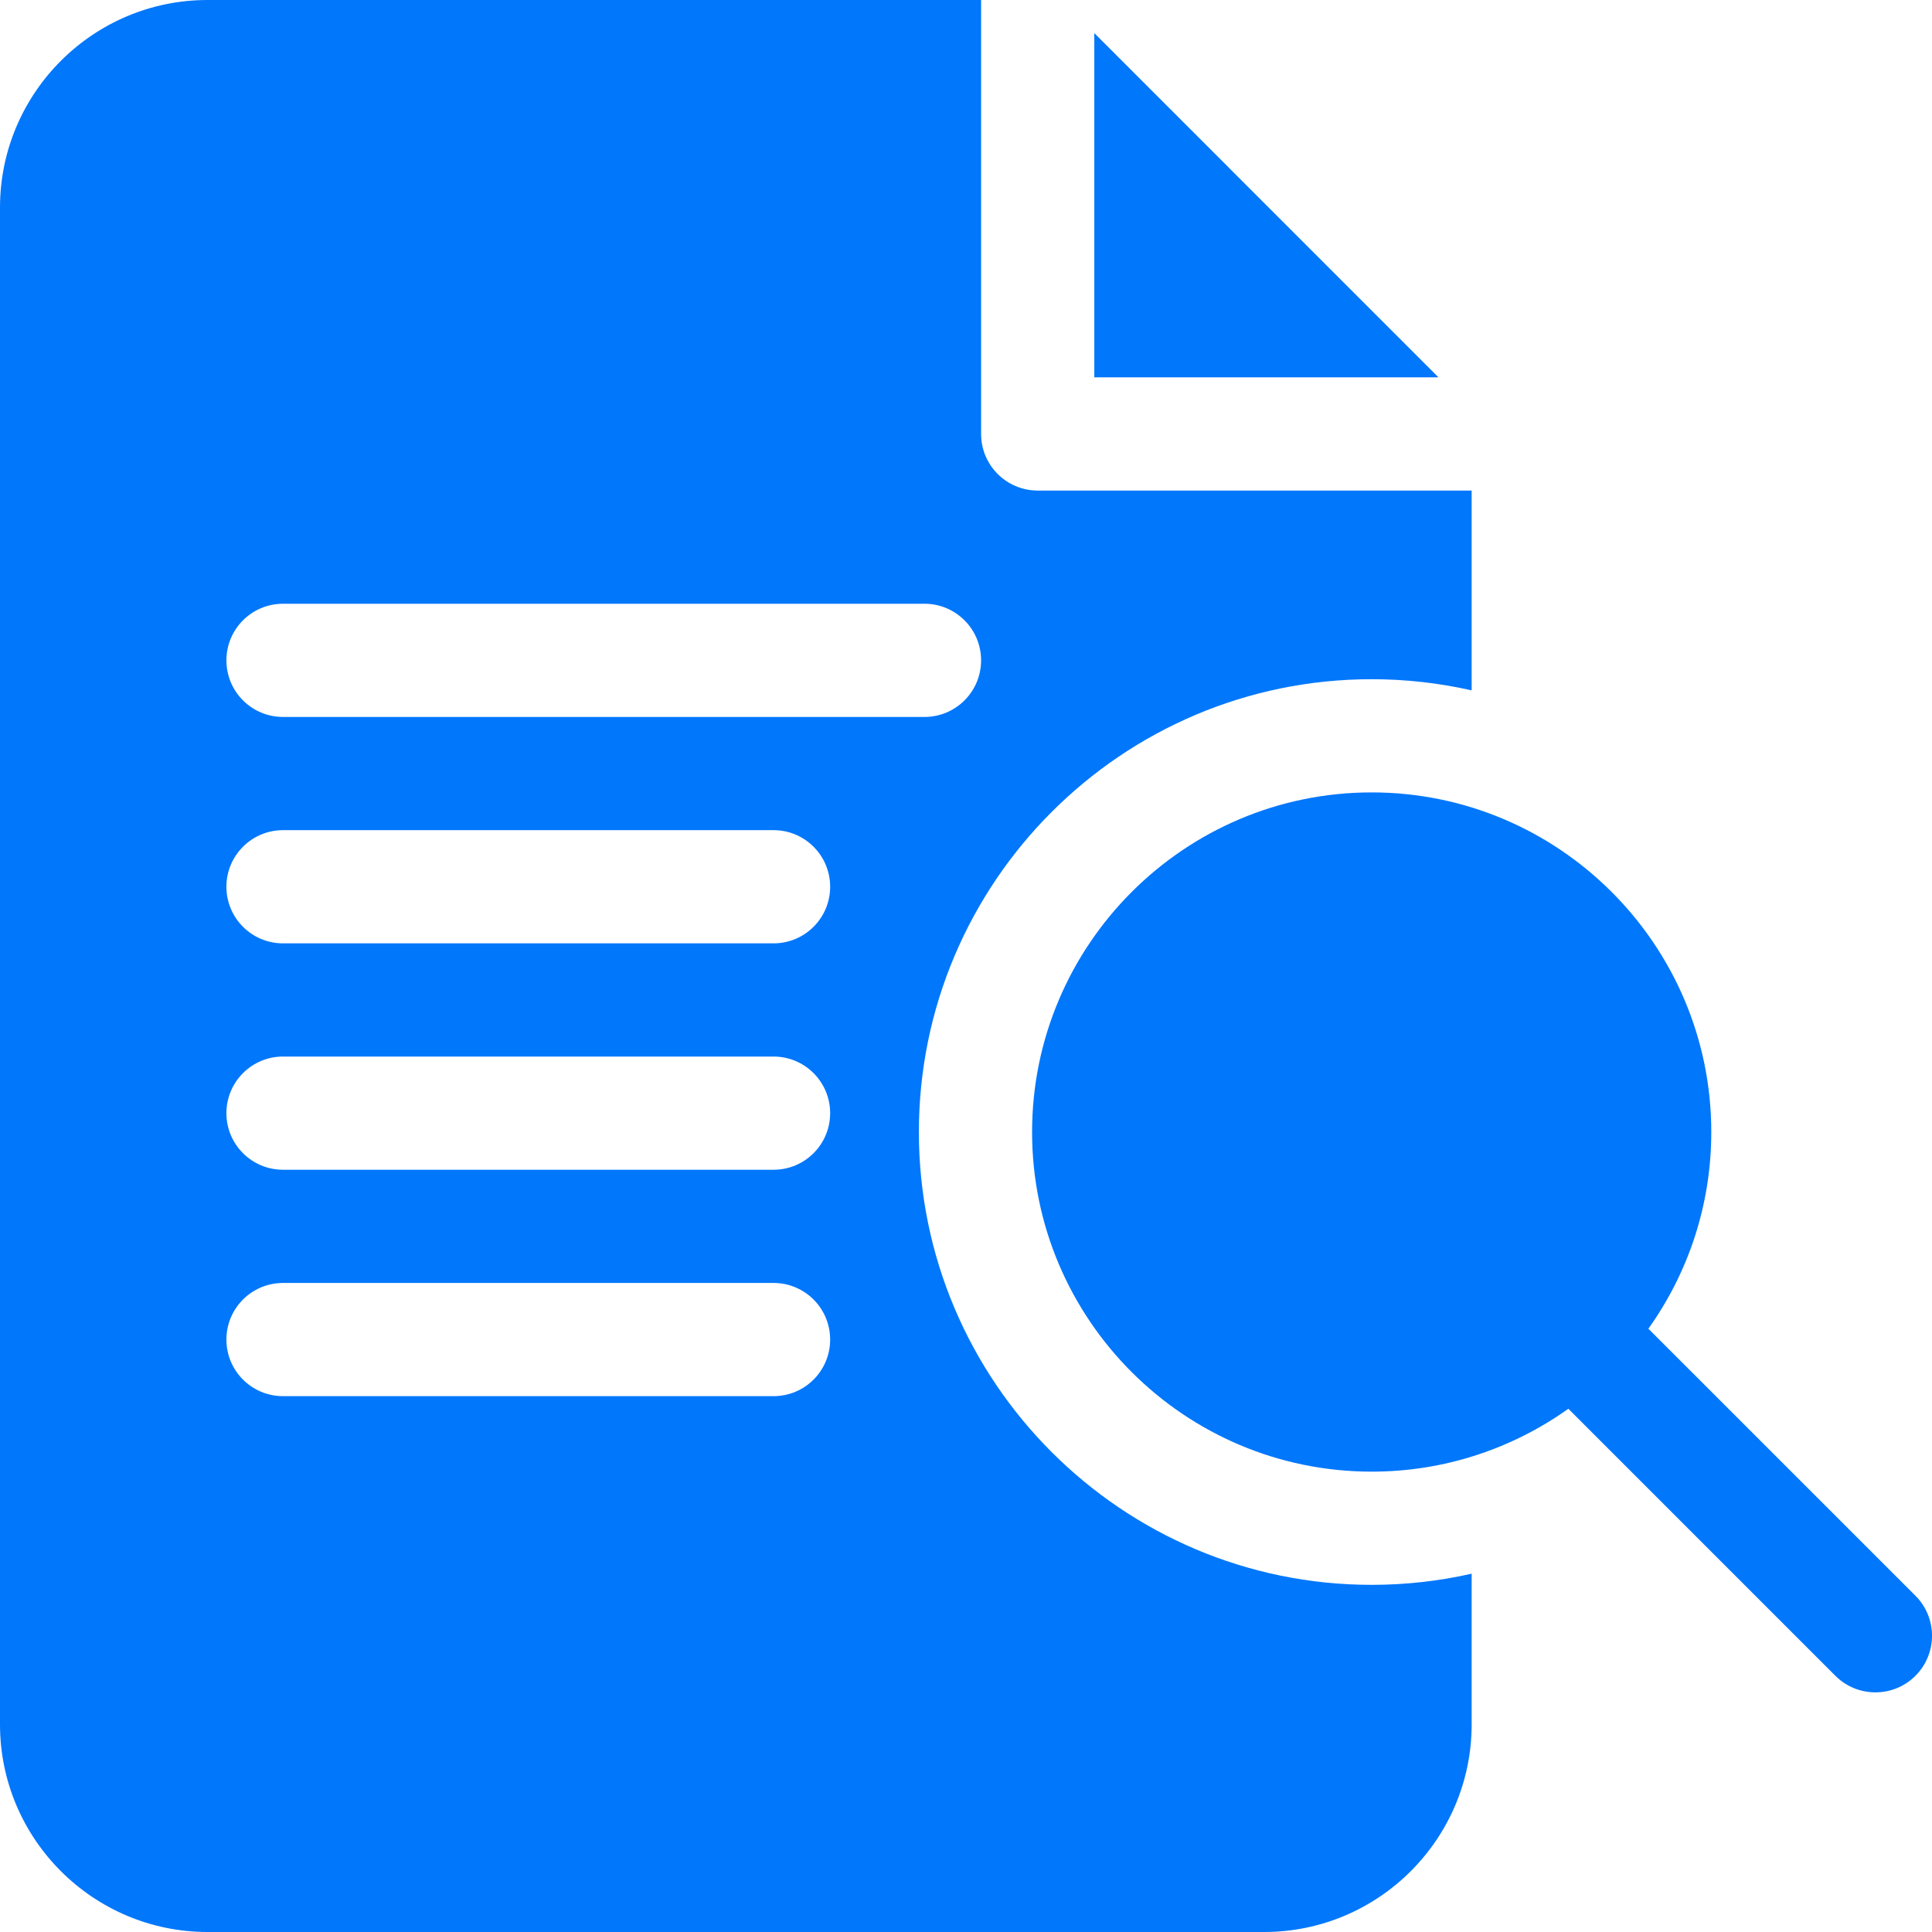 <svg width="54" height="54" viewBox="0 0 54 54" fill="none" xmlns="http://www.w3.org/2000/svg">
<path d="M30.586 0.926V10.547H40.206L30.586 0.926Z" fill="#0177FC"/>
<path d="M38.339 18.984C39.279 18.984 40.216 19.088 41.133 19.296V13.711H29.004C28.13 13.711 27.422 13.003 27.422 12.129V0H5.801C2.602 0 0 2.602 0 5.801V48.199C0 51.398 2.602 54 5.801 54H35.332C38.531 54 41.133 51.398 41.133 48.199V43.985C40.216 44.193 39.279 44.297 38.339 44.297C31.36 44.297 25.683 38.619 25.683 31.641C25.683 24.662 31.36 18.984 38.339 18.984ZM21.621 39.023H7.91C7.036 39.023 6.328 38.315 6.328 37.441C6.328 36.568 7.036 35.859 7.91 35.859H21.621C22.495 35.859 23.203 36.568 23.203 37.441C23.203 38.315 22.495 39.023 21.621 39.023ZM21.621 32.695H7.91C7.036 32.695 6.328 31.987 6.328 31.113C6.328 30.24 7.036 29.531 7.91 29.531H21.621C22.495 29.531 23.203 30.24 23.203 31.113C23.203 31.987 22.495 32.695 21.621 32.695ZM21.621 26.367H7.91C7.036 26.367 6.328 25.659 6.328 24.785C6.328 23.912 7.036 23.203 7.91 23.203H21.621C22.495 23.203 23.203 23.912 23.203 24.785C23.203 25.659 22.495 26.367 21.621 26.367ZM25.84 20.039H7.91C7.036 20.039 6.328 19.331 6.328 18.457C6.328 17.583 7.036 16.875 7.91 16.875H25.84C26.713 16.875 27.422 17.583 27.422 18.457C27.422 19.331 26.713 20.039 25.84 20.039Z" fill="#0177FC"/>
<path d="M53.537 44.601L46.073 37.138C47.18 35.586 47.831 33.688 47.831 31.641C47.831 26.407 43.573 22.148 38.339 22.148C33.105 22.148 28.847 26.407 28.847 31.641C28.847 36.875 33.105 41.133 38.339 41.133C40.386 41.133 42.284 40.481 43.836 39.375L51.299 46.839C51.608 47.147 52.013 47.302 52.418 47.302C52.823 47.302 53.228 47.148 53.537 46.839C54.155 46.221 54.155 45.219 53.537 44.601Z" fill="#0177FC"/>
</svg>
